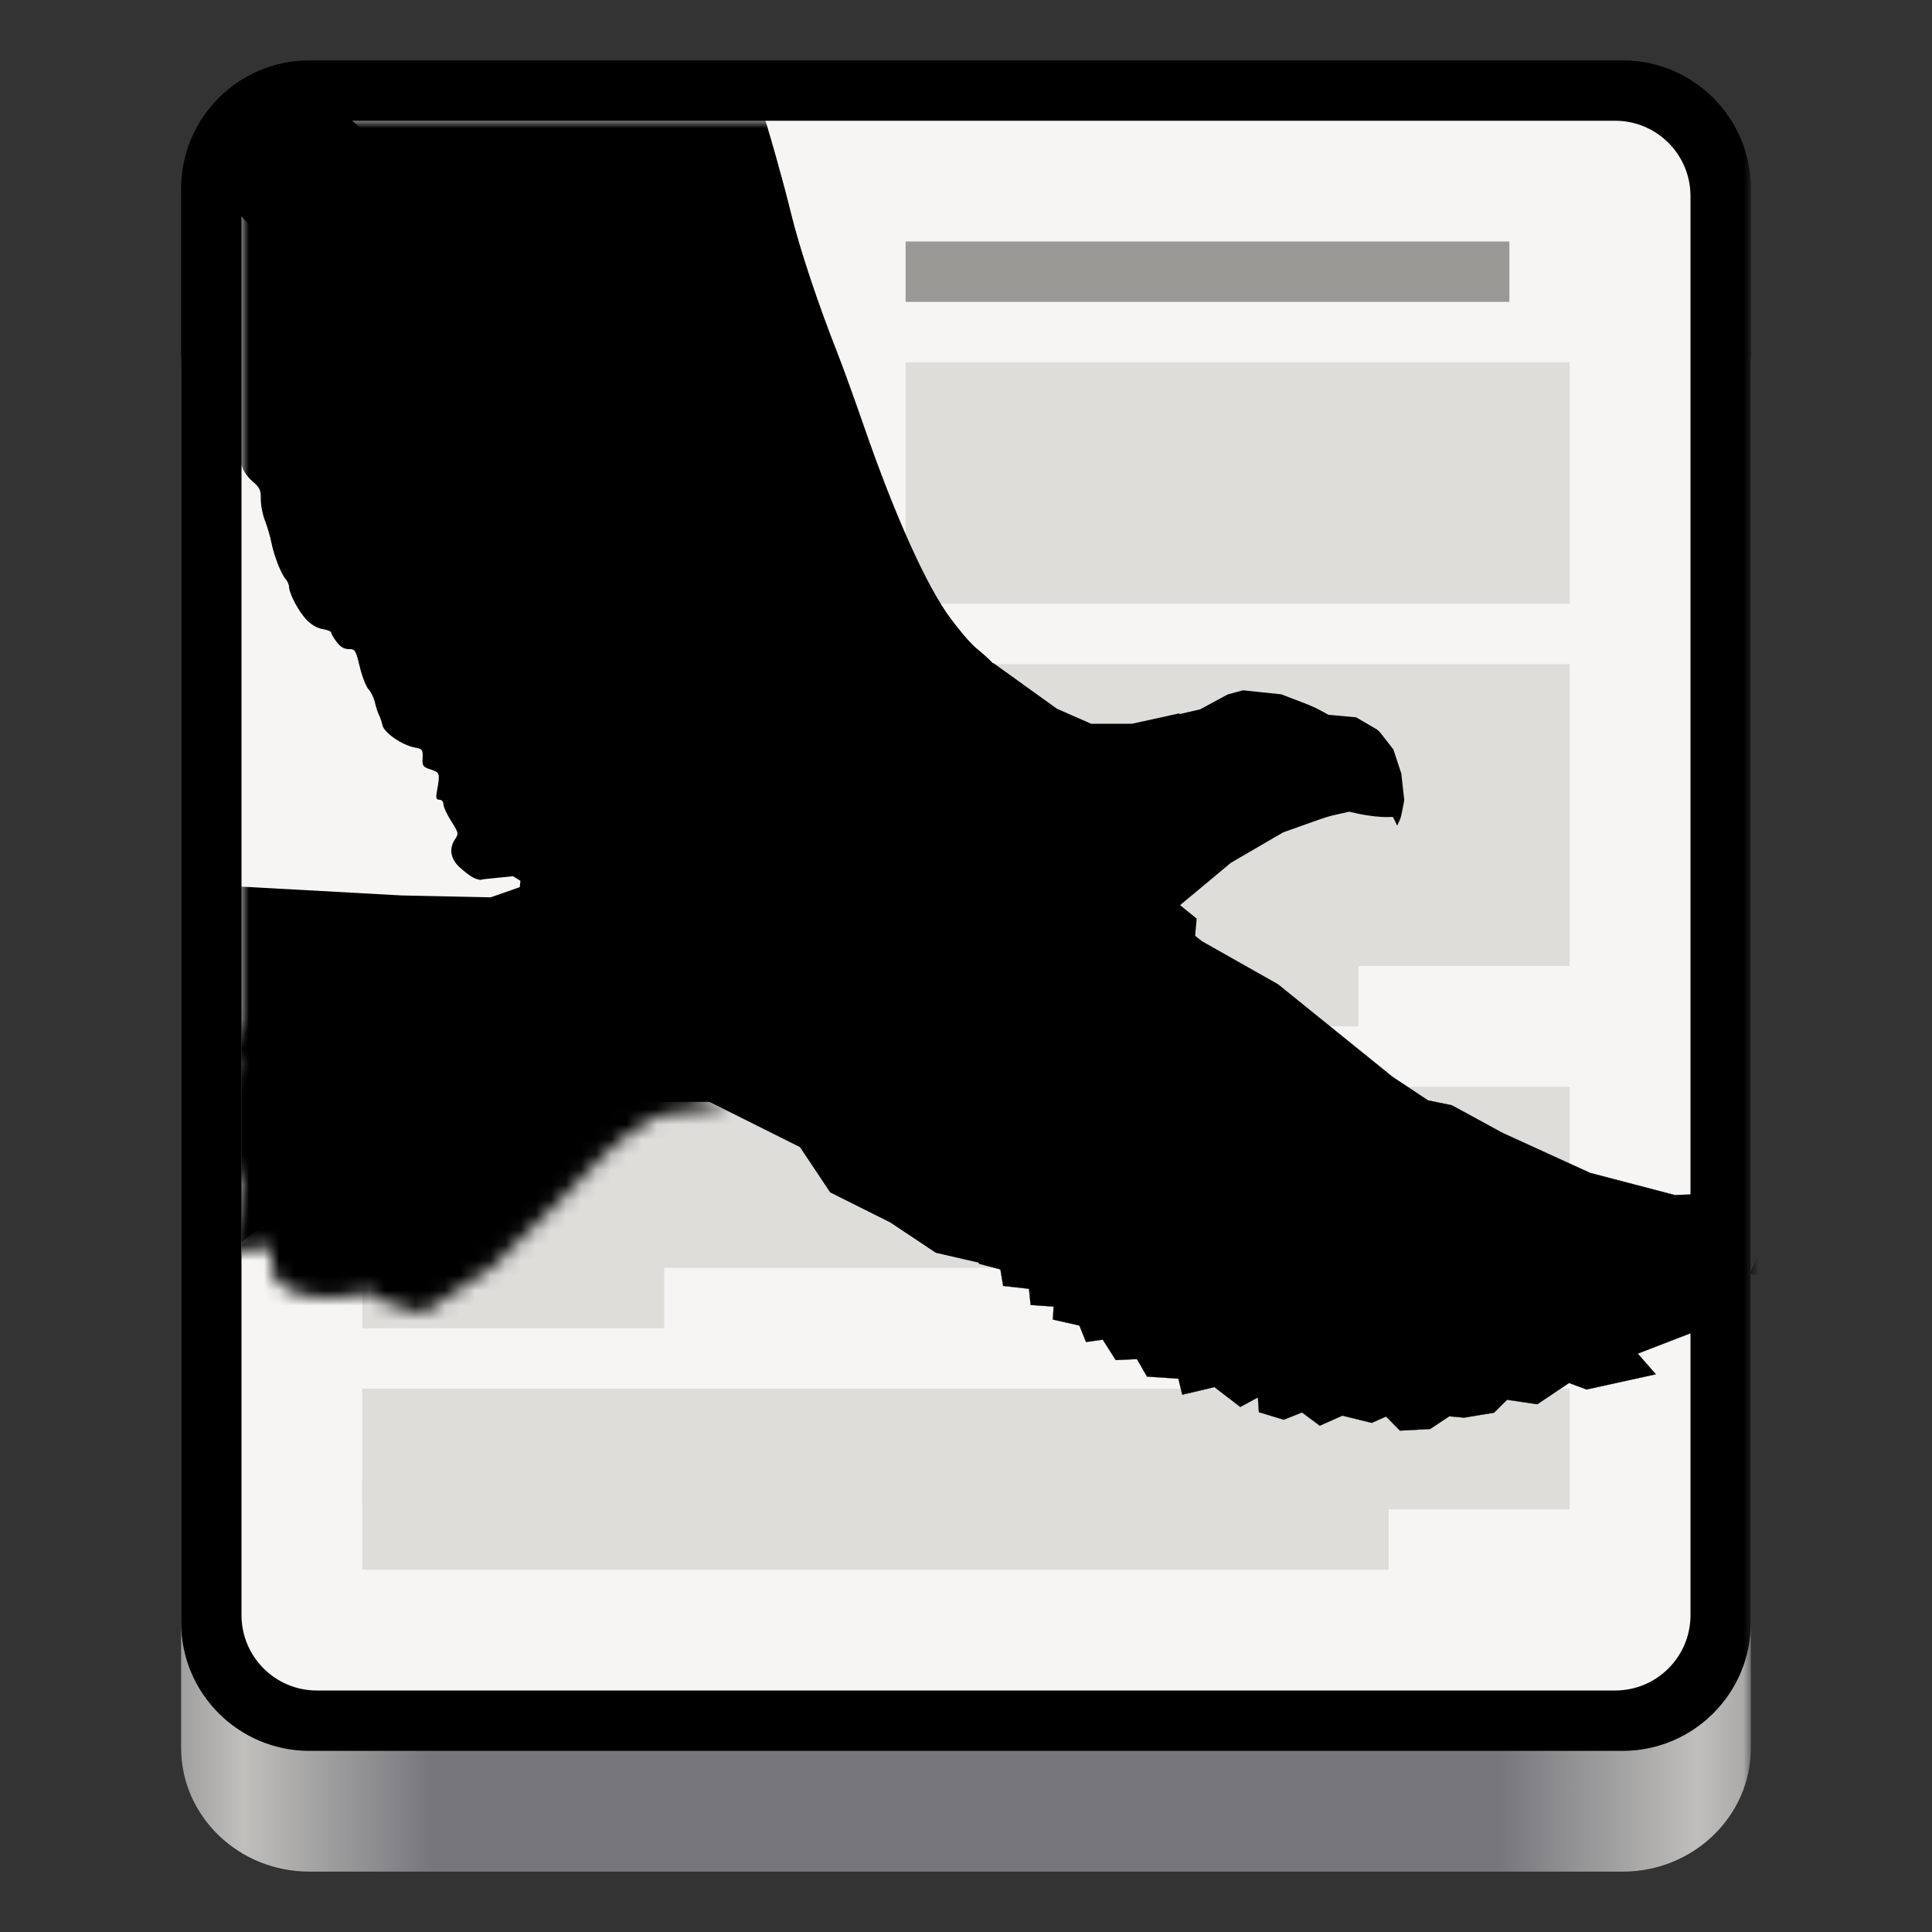 <svg width="128" height="128" viewBox="0 0 128 128" fill="none" xmlns="http://www.w3.org/2000/svg">
<rect x="0" y="0" width="128" height="128" fill="#333333" stroke="none"/>
<mask id="mask0_1_38" style="mask-type:alpha" maskUnits="userSpaceOnUse" x="6" y="2" width="110" height="126">
<rect x="6" y="2" width="110" height="126" fill="#D9D9D9"/>
</mask>
<g mask="url(#mask0_1_38)">
<path d="M107.5 16H20.5C15.806 16 12 19.67 12 24.196V115.804C12 120.33 15.806 124 20.5 124H107.5C112.194 124 116 120.33 116 115.804V24.196C116 19.67 112.194 16 107.5 16Z" fill="url(#paint0_linear_1_38)"/>
<path d="M107.5 4H20.5C15.806 4 12 7.806 12 12.5V107.5C12 112.194 15.806 116 20.5 116H107.5C112.194 116 116 112.194 116 107.5V12.5C116 7.806 112.194 4 107.5 4Z" fill="black"/>
<path d="M107.007 8H20.993C18.235 8 16 10.235 16 12.993V107.007C16 109.765 18.235 112 20.993 112H107.007C109.765 112 112 109.765 112 107.007V12.993C112 10.235 109.765 8 107.007 8Z" fill="#F6F5F4"/>
<path d="M104 92H24V100H104V92Z" fill="#DEDDDA"/>
<path d="M92 98H24V104H92V98Z" fill="#DEDDDA"/>
<path d="M44 82H24V88H44V82Z" fill="#DEDDDA"/>
<path d="M104 72H24V84H104V72Z" fill="#DEDDDA"/>
<path d="M90 64H60V68H90V64Z" fill="#DEDDDA"/>
<path d="M104 44H60V64H104V44Z" fill="#DEDDDA"/>
<path d="M104 24H60V40H104V24Z" fill="#DEDDDA"/>
<mask id="mask1_1_38" style="mask-type:luminance" maskUnits="userSpaceOnUse" x="11" y="63" width="37" height="24">
<path d="M12.475 71.481C12.536 71.478 13.201 71.292 13.954 71.067C15.298 70.665 18.283 70.026 18.286 70.139C18.288 70.201 16.885 70.764 15.344 71.322C14.692 71.558 14.399 71.703 14.331 71.824C14.238 71.988 14.244 71.997 14.465 72.037C14.879 72.113 14.787 72.23 14.188 72.391C13.525 72.57 13.181 72.825 13.423 72.959C13.594 73.053 13.563 73.1 13.299 73.143C13.193 73.161 13.037 73.248 12.952 73.338C12.804 73.493 12.811 73.515 13.06 73.752L13.324 74.004L12.903 74.093C12.475 74.183 12.353 74.263 12.193 74.558C12.127 74.68 12.146 74.763 12.268 74.879C12.414 75.018 12.413 75.065 12.26 75.286C11.87 75.851 11.835 75.958 11.983 76.136C12.186 76.38 12.628 76.445 13.562 76.37C14.011 76.334 14.363 76.338 14.344 76.378C14.325 76.419 14.123 76.573 13.898 76.722C13.519 76.971 13.479 77.017 13.393 77.311C13.341 77.486 13.331 77.66 13.371 77.698C13.411 77.736 13.73 77.692 14.081 77.599C14.431 77.507 14.739 77.451 14.764 77.475C14.79 77.501 14.774 77.585 14.73 77.664C14.481 78.116 15.457 78.002 16.938 77.406C17.555 77.157 18.095 76.962 18.139 76.971C18.182 76.979 18.056 77.157 17.859 77.365C17.661 77.572 17.51 77.781 17.522 77.828C17.534 77.875 17.449 78.049 17.333 78.215C17.214 78.385 17.113 78.65 17.103 78.822C17.089 79.058 17.039 79.158 16.883 79.263C16.773 79.338 16.587 79.534 16.472 79.698C16.287 79.962 16.278 80.026 16.394 80.243C16.506 80.452 16.499 80.531 16.346 80.757C16.078 81.156 14.395 82.769 15 83C17.507 82.979 17 82 18 83C17.14 86.497 22.972 86.392 25.153 85.349C27.142 84.493 24.411 83.663 24 85C25.021 85.781 24 86 28 87L32.531 84C34.509 81.968 35.027 81.506 36.984 79.647C39.863 76.912 40 76 43.413 74C44.456 73.593 47.988 73.398 48 73.367C48.011 73.335 41.419 69.276 34.695 67.102L22.469 63.147L17.642 67.144C14.988 69.343 12.714 71.219 12.59 71.314C12.445 71.424 12.404 71.484 12.475 71.481Z" fill="white"/>
</mask>
<g mask="url(#mask1_1_38)">
<path d="M52 60H16V100H52V60Z" fill="black"/>
</g>
<mask id="mask2_1_38" style="mask-type:luminance" maskUnits="userSpaceOnUse" x="16" y="8" width="96" height="104">
<path d="M107.007 8H20.993C18.235 8 16 10.235 16 12.993V107.007C16 109.765 18.235 112 20.993 112H107.007C109.765 112 112 109.765 112 107.007V12.993C112 10.235 109.765 8 107.007 8Z" fill="white"/>
</mask>
<g mask="url(#mask2_1_38)">
<path d="M31.304 58.117C31.124 58.021 30.737 57.722 30.444 57.453C29.84 56.897 29.733 56.207 30.155 55.589C30.397 55.234 30.383 55.171 29.897 54.41C29.615 53.968 29.382 53.465 29.38 53.293C29.378 53.111 29.265 52.981 29.112 52.983C28.893 52.986 28.866 52.88 28.956 52.377C29.161 51.234 29.144 51.177 28.541 50.983C28.019 50.815 27.973 50.751 27.998 50.213C28.022 49.671 27.984 49.618 27.503 49.531C26.648 49.376 25.451 48.555 25.337 48.046C25.282 47.8 25.176 47.489 25.102 47.353C25.028 47.217 24.911 46.854 24.841 46.545C24.772 46.237 24.58 45.841 24.415 45.664C24.25 45.488 23.989 44.816 23.834 44.172C23.569 43.068 23.527 43 23.11 43.005C22.807 43.009 22.553 42.861 22.306 42.535C22.108 42.274 21.945 41.994 21.944 41.913C21.943 41.832 21.69 41.727 21.382 41.681C21.036 41.63 20.627 41.394 20.312 41.065C19.785 40.516 19.156 39.331 19.151 38.879C19.149 38.737 19.048 38.508 18.926 38.368C18.62 38.017 18.147 36.806 17.978 35.935C17.899 35.535 17.707 34.881 17.551 34.482C17.394 34.082 17.271 33.444 17.278 33.063C17.288 32.465 17.213 32.304 16.732 31.892C16.426 31.63 16.123 31.216 16.06 30.972C15.996 30.729 15.768 30.348 15.552 30.127C14.727 29.281 14.348 27.156 14.874 26.331C15.28 25.696 15.108 25.211 14.442 25.107C12.697 24.836 11.177 23.285 11.158 21.756C11.154 21.411 10.967 21.196 10.262 20.723C9.772 20.395 9.283 20.022 9.175 19.896C8.865 19.531 8.713 18.43 8.868 17.66C9.117 16.416 8.876 15.964 7.613 15.3C6.266 14.592 5.284 13.701 4.865 12.805C4.553 12.139 4.554 12.127 4.881 11.557C5.121 11.138 5.8 10.607 7.37 9.609C8.557 8.854 9.529 8.19 9.529 8.134C9.529 8.078 9.071 7.923 8.511 7.79C7.557 7.563 7.353 7.57 5.311 7.903L3.129 8.259L1.075 7.841C-0.676 7.486 -1.072 7.346 -1.612 6.896L-2.245 6.367L23.86 6.04L49.964 5.713L50.412 7.045C50.892 8.473 51.924 12.131 52.404 14.113C52.966 16.429 54.192 20.118 55.518 23.478C55.85 24.321 56.637 26.5 57.267 28.32C59.307 34.219 61.442 38.941 63 41C63.411 41.543 64.18 42.54 64.75 43C65.32 43.46 65.801 43.944 65.825 44C65.876 44.121 32.177 58.299 31.851 58.296C31.73 58.296 31.483 58.215 31.304 58.119L31.304 58.117Z" fill="black"/>
</g>
<mask id="mask3_1_38" style="mask-type:luminance" maskUnits="userSpaceOnUse" x="16" y="34" width="56" height="66">
<path d="M72 34H16V100H72V34Z" fill="white"/>
</mask>
<g mask="url(#mask3_1_38)">
<path d="M33 57L32 58.203L34 58L34.531 58.328L34.484 58.812L32.516 59.5L26.594 59.375L14.688 58.719L15 83L65.825 44L46 48L33 57Z" fill="black" stroke="black" stroke-width="0.1"/>
</g>
<path d="M73 62H33V73H73V62Z" fill="black"/>
<path d="M64 45H37V67H64V45Z" fill="black"/>
<path d="M77.903 59.985C77.905 59.867 77.949 56.97 78 53.547L78.093 47.322L78.801 47.16L79.51 46.998L80.426 46.502L81.342 46.007L81.845 45.87L82.349 45.734L83.616 45.867L84.883 46L85.944 46.404C86.829 46.741 87.087 46.853 87.51 47.083L88.016 47.358L88.932 47.441L89.848 47.524L90.412 47.854C90.723 48.036 91.058 48.232 91.157 48.289C91.329 48.389 91.358 48.42 91.826 49.024L92.314 49.654L92.577 50.449L92.839 51.245L92.938 52.128L93.037 53.011L92.925 53.592C92.822 54.126 92.802 54.196 92.688 54.439L92.564 54.704L92.437 54.429C92.368 54.278 92.303 54.145 92.293 54.135C92.284 54.123 92.142 54.122 91.978 54.13C91.525 54.153 90.647 54.055 89.97 53.907L89.382 53.778L88.662 53.94C87.956 54.099 87.911 54.114 86.476 54.625L85.011 55.147L84.139 55.654C83.659 55.933 82.877 56.388 82.403 56.665L81.54 57.169L79.751 58.663C78.768 59.484 77.949 60.166 77.931 60.177C77.902 60.196 77.9 60.18 77.903 59.985Z" fill="black"/>
<path d="M65.825 44L70 47L72.28 48H75L78.093 47.322L77.903 59.985L72.434 62.305L63 62.349V43.346L65.825 44Z" fill="black" stroke="black" stroke-width="0.1"/>
<path d="M77.714 60.862L79.649 62.377L84.667 65.212L92.251 71.339L94.607 72.904L96.19 73.23L99.551 75.061L105.348 77.708L110.951 79.175L115.927 79.022V84.387L120 75.5L124.637 70.958L125 65.5L127.042 67.436L127.859 66.757L132.5 65.5L133 75.5L125.5 81L122 85.5L115.927 84.387L113.283 86.608L111.875 86.838L114.425 86.258L115.289 87.061L108.504 89.68L109.701 91.048L105.119 92.055L103.953 91.624L101.848 93.034L99.846 92.736L98.982 93.594L97 93.921L96.019 93.831L94.748 94.675L92.75 94.78L91.831 93.845L90.88 94.267L88.938 93.788L87.439 94.454L86.262 93.577L85.054 94.058L83.407 93.559L83.339 92.581L82.173 93.212L80.463 91.9L78.329 92.401L78.073 91.34L75.993 91.201L75.326 90.042L73.92 90.107L73.062 88.754L71.955 88.91L71.513 87.819L69.758 87.424L69.805 86.563L68.282 86.457L68.174 85.385L66.463 85.194L66.28 84.1L64.859 83.724L64.932 82.516L63.061 81.949L63.42 80.391L62.215 79.806L62.083 79.138L77.714 60.862Z" fill="black"/>
<path d="M115.927 84.387V79.022L110.951 79.175L105.348 77.708L99.551 75.061L96.19 73.23L94.607 72.904L92.251 71.339L84.667 65.212L79.649 62.377L77.714 60.862L62.083 79.138L62.215 79.806L63.42 80.391L63.061 81.949L64.932 82.516L64.859 83.724L66.28 84.1L66.463 85.194L68.174 85.385L68.282 86.457L69.805 86.563L69.758 87.424L71.513 87.819L71.955 88.91L73.062 88.754L73.92 90.107L75.326 90.042L75.993 91.201L78.073 91.34L78.329 92.401L80.463 91.9L82.173 93.212L83.339 92.581L83.407 93.559L85.054 94.058L86.262 93.577L87.439 94.454L88.938 93.788L90.88 94.267L91.831 93.845L92.75 94.78L94.748 94.675L96.019 93.831L97 93.921L98.982 93.594L99.846 92.736L101.848 93.034L103.953 91.624L105.119 92.055L109.701 91.048L108.504 89.68L115.289 87.061L114.425 86.258L111.875 86.838L113.283 86.608L115.927 84.387ZM115.927 84.387L120 75.5L124.637 70.958L125 65.5L127.042 67.436L127.859 66.757L132.5 65.5L133 75.5L125.5 81L122 85.5L115.927 84.387Z" stroke="black" stroke-width="0.016"/>
<path d="M77 59L79.283 60.862L79 64L65.138 83.724L62 83L59 81L55 79L53 76L45 72L77 59Z" fill="black"/>
<path d="M20.5 7H19.5C17.015 7 15 9.015 15 11.5C15 13.985 17.015 16 19.5 16H20.5C22.985 16 25 13.985 25 11.5C25 9.015 22.985 7 20.5 7Z" fill="black"/>
<path d="M100 16H60V20H100V16Z" fill="#9A9996"/>
</g>
<defs>
<linearGradient id="paint0_linear_1_38" x1="6.5" y1="118.214" x2="123" y2="118.214" gradientUnits="userSpaceOnUse">
<stop stop-color="#77767B"/>
<stop offset="0.083" stop-color="#C0BFBC"/>
<stop offset="0.19" stop-color="#77767B"/>
<stop offset="0.797" stop-color="#77767B"/>
<stop offset="0.91" stop-color="#C0BFBC"/>
<stop offset="1" stop-color="#77767B"/>
</linearGradient>
</defs>
</svg>

